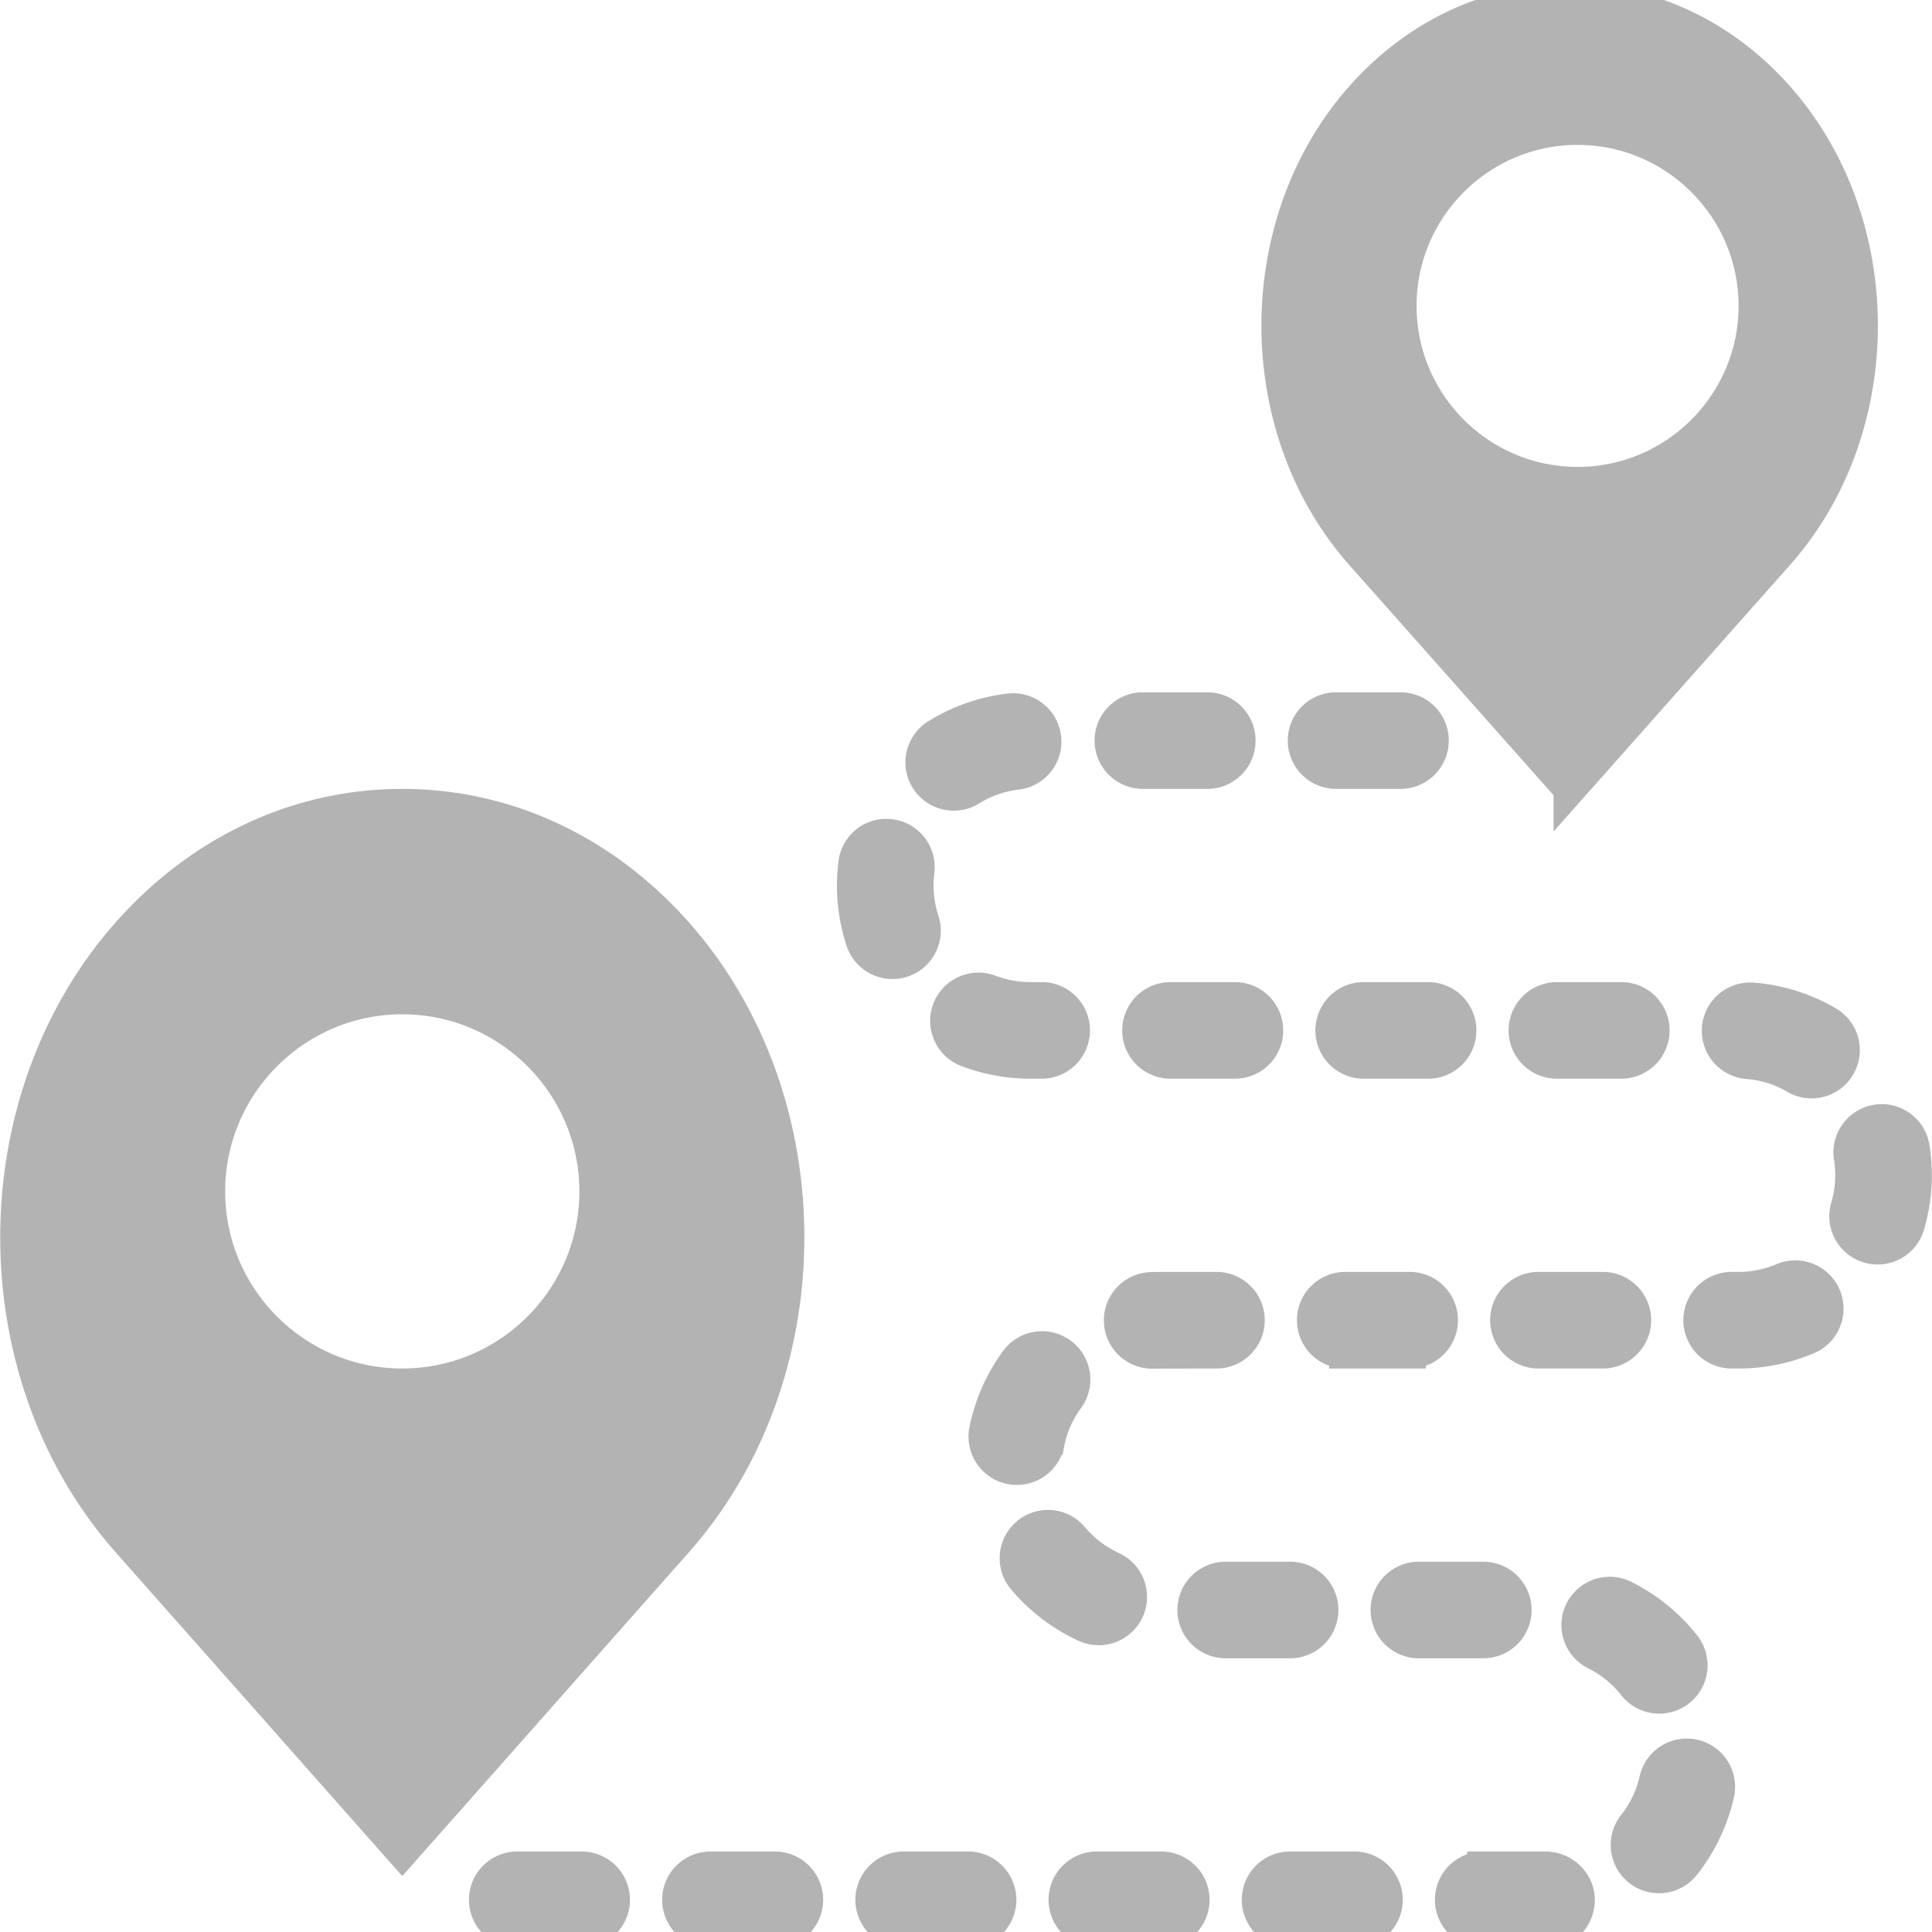 <svg xmlns="http://www.w3.org/2000/svg" viewBox="0 0 60 60"><path d="M35.493 24h2a1 1 0 100-2h-2a1 1 0 100 2zm-3.498 7a3.517 3.517 0 01-1.252-.23 1.004 1.004 0 00-1.291.578 1.002 1.002 0 00.578 1.291c.626.238 1.285.36 1.963.361h.357a1 1 0 100-2h-.355zm-2.374-6.324a1 1 0 00.528-.151 3.451 3.451 0 011.454-.503 1.001 1.001 0 00-.219-1.989 5.423 5.423 0 00-2.294.794 1 1 0 00.531 1.849zM35.993 40c-.086 0-.171.002-.256.006a1 1 0 00.04 1.999l.042-.001L37.778 42a1 1 0 100-2h-1.785zm7.5-16a1 1 0 100-2h-2a1 1 0 100 2h2zm4.285 16a1 1 0 100 2h2a1 1 0 100-2h-2zm3.573-8a1 1 0 00-1-1h-2a1 1 0 100 2h2a1 1 0 001-1zm-9.573 10h2a1 1 0 100-2h-2a1 1 0 100 2zm3.573-10a1 1 0 00-1-1h-2a1 1 0 100 2h2a1 1 0 001-1zm-9-1a1 1 0 100 2h2a1 1 0 100-2h-2zM24.064 58h-2a1 1 0 100 2h2a1 1 0 100-2zm-6 0h-2a1 1 0 100 2h2a1 1 0 100-2zm34.54-3.483a1 1 0 00-1.195.756 3.47 3.47 0 01-.663 1.392 1 1 0 101.572 1.236 5.51 5.51 0 001.042-2.188 1 1 0 00-.756-1.196zm-1.073-1.798a1 1 0 00.785-1.618 5.543 5.543 0 00-1.879-1.528 1 1 0 10-.891 1.791c.463.229.877.566 1.197.974.198.25.491.381.788.381zM47.065 50a1 1 0 00-1-1h-2a1 1 0 100 2h2a1 1 0 001-1zm.928 8h-1.93a1 1 0 100 2l1.971-.001.029-1v1c.553 0 .965-.447.965-1 0-.552-.482-.999-1.035-.999zm11.433-22.368a1 1 0 10-1.975.317 3.502 3.502 0 01-.1 1.54 1 1 0 101.92.562 5.51 5.51 0 00.155-2.419zm-31.397-5.777c.524-.173.81-.738.638-1.263a3.494 3.494 0 01-.146-1.537 1 1 0 00-.867-1.117.995.995 0 00-1.117.867 5.504 5.504 0 00.229 2.412 1.001 1.001 0 001.263.638zm28.717 1.883a5.438 5.438 0 00-2.317-.722 1 1 0 10-.156 1.994 3.443 3.443 0 011.47.458 1 1 0 101.003-1.73zm-1.401 7.991c-.429.18-.883.271-1.352.271h-.215a1 1 0 100 2h.215a5.46 5.46 0 002.125-.427 1 1 0 10-.773-1.844zm-22.79 5.11c.099-.514.307-.989.619-1.413a1 1 0 00-1.611-1.185 5.48 5.48 0 00-.973 2.222 1.001 1.001 0 001.965.376zm1.567 5.755a1 1 0 00.417-1.909 3.538 3.538 0 01-1.228-.936 1 1 0 10-1.531 1.287 5.538 5.538 0 001.927 1.467c.135.061.276.091.415.091zM30.064 58h-2a1 1 0 100 2h2a1 1 0 100-2zm6 0h-2a1 1 0 100 2h2a1 1 0 100-2zm5.001-8a1 1 0 00-1-1h-2a1 1 0 100 2h2a1 1 0 001-1zm.999 8h-2a1 1 0 100 2h2a1 1 0 100-2zM21.021 28.977C18.75 26.412 15.722 25 12.493 25s-6.257 1.412-8.527 3.977c-4.612 5.211-4.612 13.688 0 18.899l8.527 9.633 8.527-9.633c4.613-5.211 4.613-13.688.001-18.899zM12.493 43c-3.309 0-6-2.691-6-6s2.691-6 6-6 6 2.691 6 6-2.691 6-6 6zm36.254-18.493l6.464-7.286c3.478-3.92 3.478-10.296 0-14.216C53.491 1.067 51.195 0 48.746 0c-2.448 0-4.744 1.067-6.464 3.005-3.477 3.92-3.477 10.296 0 14.216l6.465 7.286zM48.993 4c3.032 0 5.5 2.468 5.5 5.5s-2.468 5.5-5.5 5.5-5.5-2.468-5.5-5.5 2.468-5.5 5.5-5.5z" stroke="#b3b3b3" fill="#b3b3b3"/></svg>